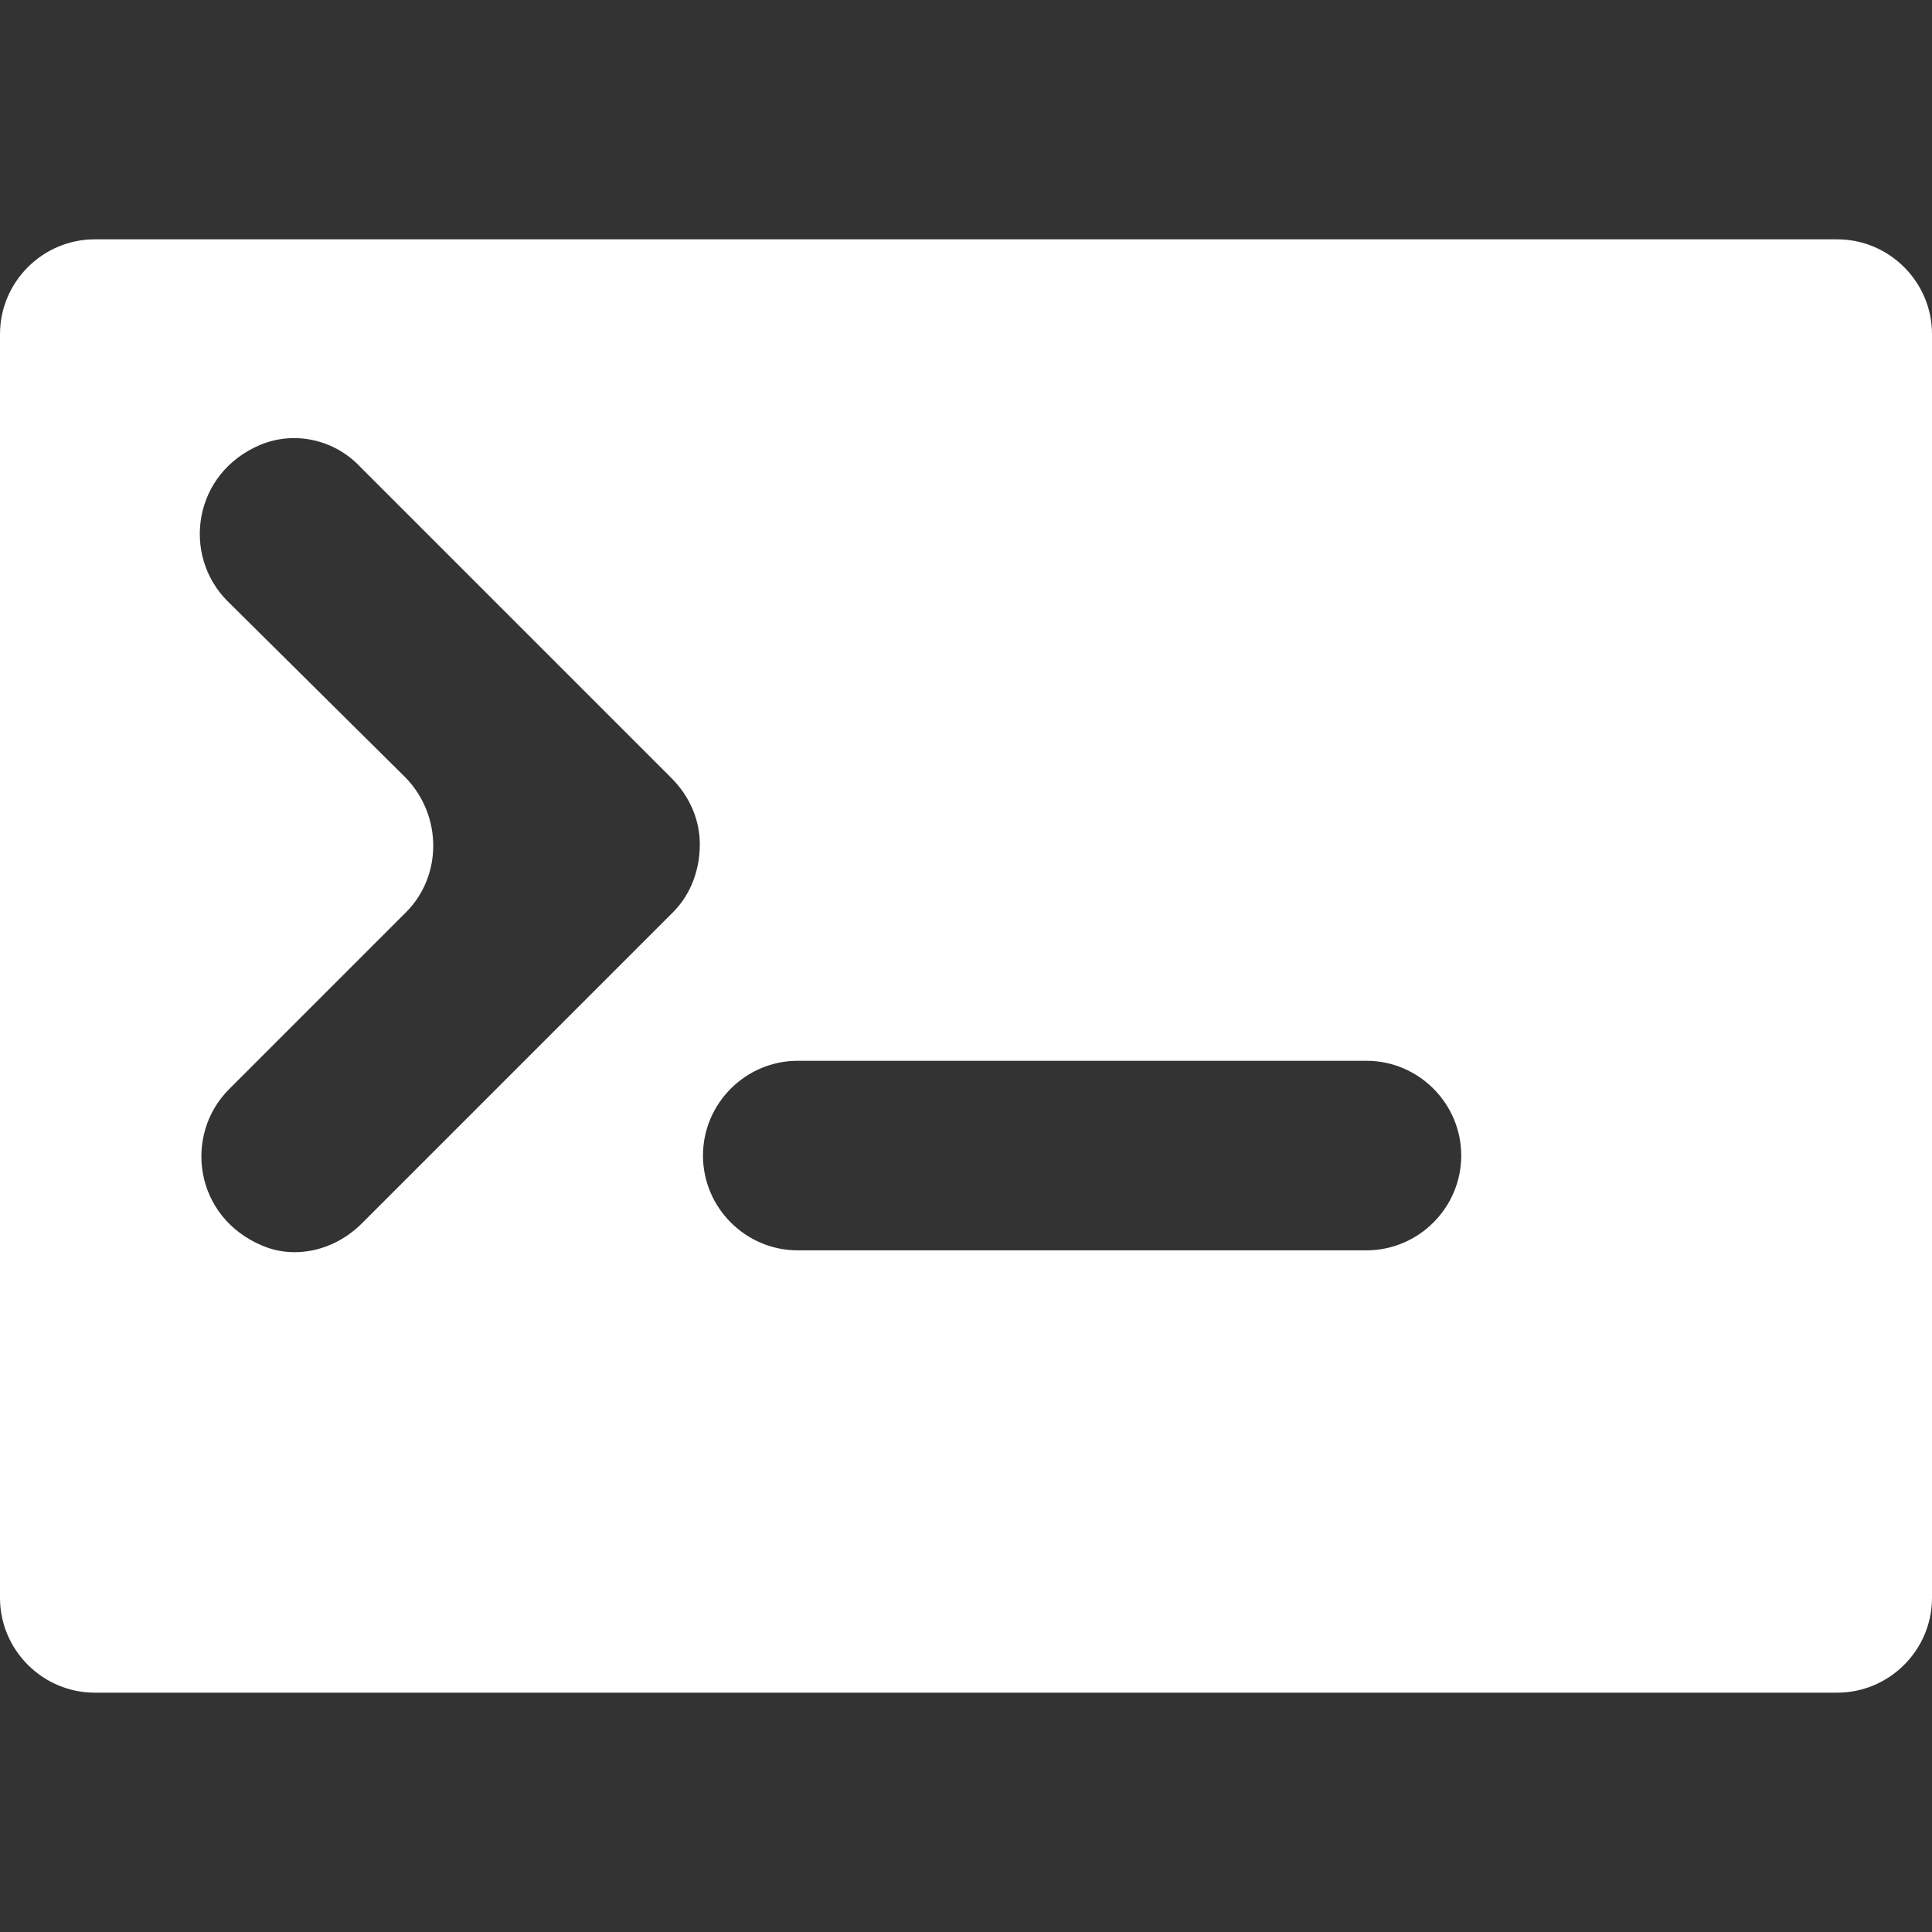 <?xml version="1.0"?>
<svg xmlns="http://www.w3.org/2000/svg" xmlns:xlink="http://www.w3.org/1999/xlink" version="1.1" id="Capa_1" x="0px" y="0px" width="512px" height="512px" viewBox="0 0 122.3 122.3" style="enable-background:new 0 0 122.3 122.3;" xml:space="preserve" class=""><rect x="0" y="0" width="122.3" height="122.3" fill="#333333" stroke="none"/><g><g>
	<path d="M116.3,15.15H6c-3.3,0-6,2.7-6,6v80c0,3.3,2.7,6,6,6h110.3c3.3,0,6-2.7,6-6v-80C122.3,17.85,119.6,15.15,116.3,15.15z    M42.6,57.75l-19.7,19.7c-1.7,1.7-4.2,2.3-6.3,1.4c-4.3-1.8-5-7-2.1-9.9l11.2-11.2c2.3-2.3,2.3-6.1,0-8.5l-11.3-11.2   c-2.9-2.9-2.2-8.1,2.1-9.9c2.2-0.9,4.7-0.3,6.3,1.4l19.7,19.7c1.2,1.2,1.8,2.7,1.8,4.2S43.8,56.55,42.6,57.75z M86.5,79.15h-36   c-3.3,0-6-2.7-6-6s2.7-6,6-6h36c3.3,0,6,2.7,6,6S89.8,79.15,86.5,79.15z" data-original="#000000" class="active-path" data-old_color="#ffffff" fill="#ffffff"/>
</g></g> </svg>
